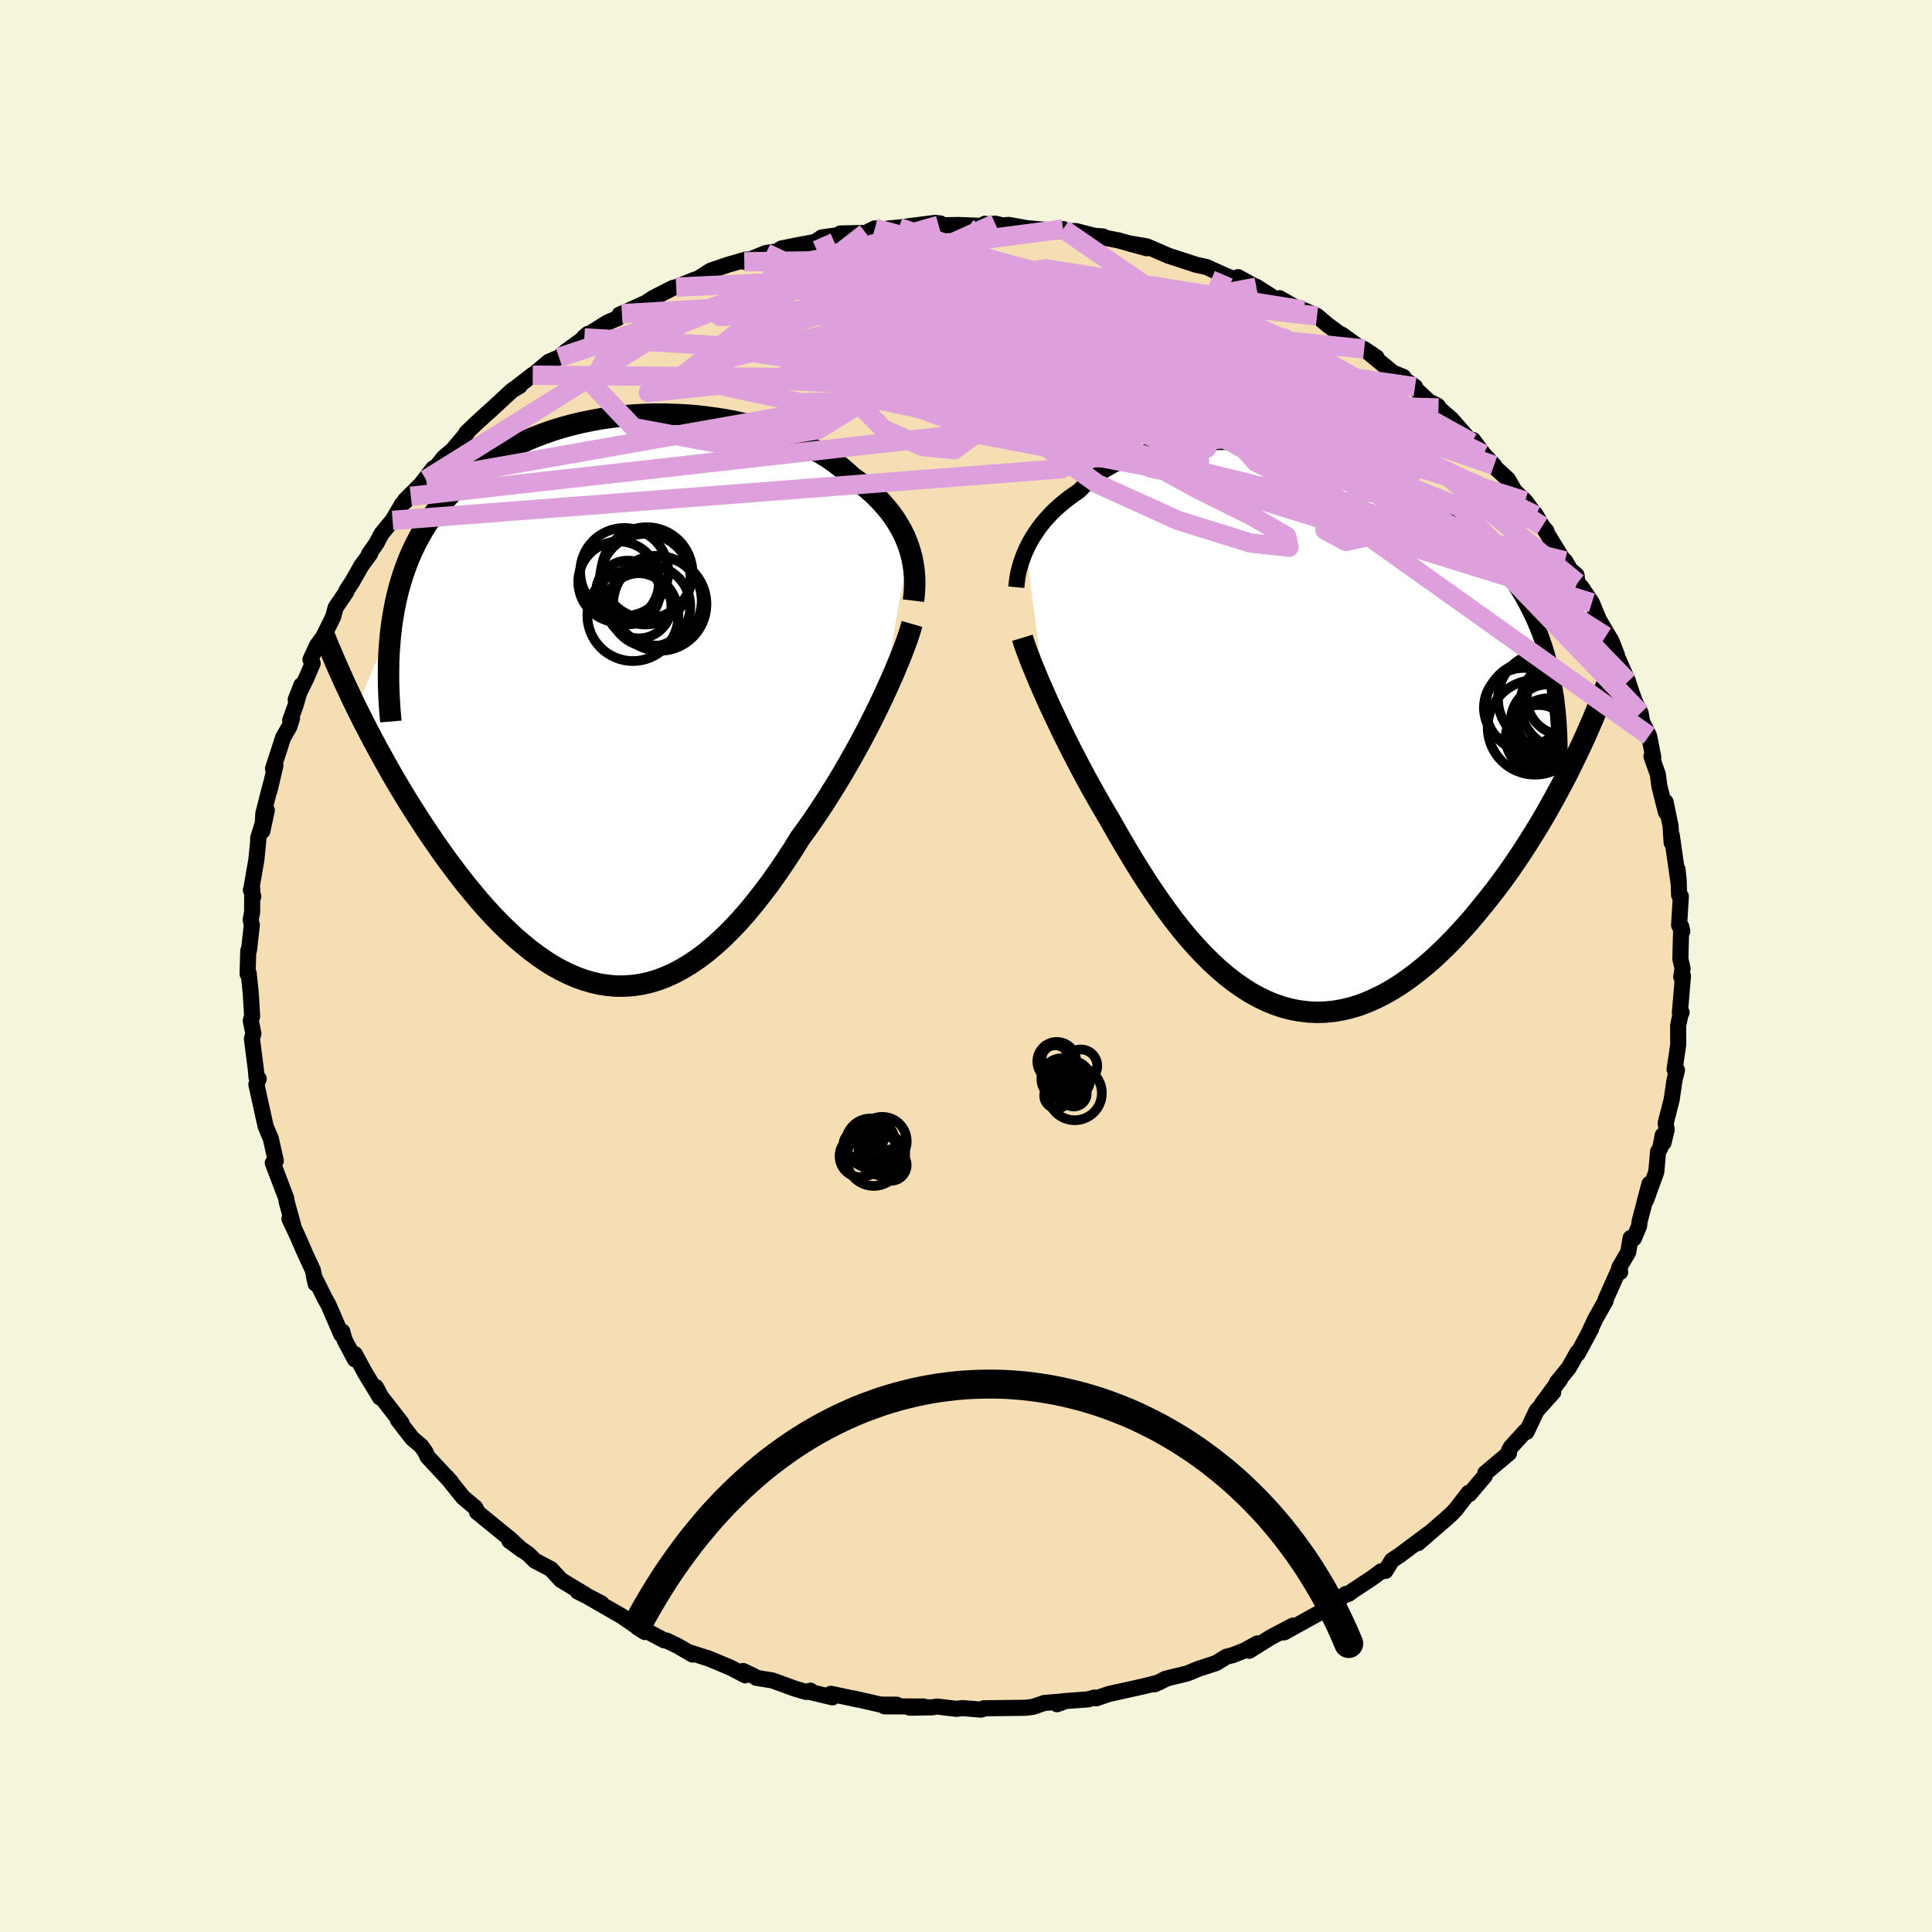 <svg xmlns="http://www.w3.org/2000/svg" width="500" height="500" viewBox="-100 -100 200 200"><defs><clipPath id="c"><path d="m30.27-15.84-.2-.54-.23-.54-.25-.52-.29-.52-.31-.52-.34-.5-.37-.5-.4-.48-.42-.48-.45-.47-.48-.46-.5-.44-.53-.44-.56-.42-.58-.42-.54-.5-.59-.5-.63-.47-.67-.47-.71-.44-.75-.43-.78-.41-.82-.39-.85-.37-.88-.34-.92-.33-.94-.3-.96-.27-.99-.25-1.01-.22-1.02-.2-1.04-.16-1.06-.14-1.06-.12-1.08-.08-1.07-.05-1.09-.03H3.82l-1.08.04-1.08.06-1.07.1-1.06.12-1.05.15-1.04.19-1.03.21-1 .24-.99.27-.98.3-.94.33-.93.35-.9.38-.88.41-.85.44-.83.46-.79.48-.77.51-.74.53-.7.55-.68.58-.65.59-.62.62-.59.63-.56.65-.53.66-.51.68-.47.7-.45.71-.42.74-.4.75-.37.77-.34.79-.31.81-.29.82-.26.84-.24.86-.21.87-.18.89-.16.91-.14.92L-26.9.84l.42.84.43.85.44.85.45.86.47.87.48.87.49.88.5.89.52.88.53.89.54.89.55.88.57.89.57.88.59.88.6.88.62.89.63.88.65.87.66.87.67.85.69.84.69.82.71.81.72.78.74.76.74.72.75.7.77.66.77.63.78.58.79.55.79.5.81.45.81.4.81.35.83.3.82.24.84.19.83.12.84.07h.84l.85-.06.85-.12.85-.19.85-.25.85-.32.85-.38.84-.45.85-.51.85-.58.84-.63.84-.71.84-.76.83-.82.83-.87.82-.93.82-.99.81-1.03.81-1.07.79-1.12.79-1.16.78-1.19.76-1.23.66-.9.65-.93.64-.94.63-.96.61-.97.61-.98.59-.98.58-1 .56-.99.55-.99.53-.99.51-.98.49-.97.47-.96.45-.94"/></clipPath><clipPath id="b"><path d="m-27.06-18.48.2-.43.23-.43.25-.43.28-.43.29-.43.32-.43.34-.42.37-.41.38-.41.41-.4.44-.39.46-.38.48-.38.5-.36.52-.35.48-.49.52-.47.56-.45.59-.43.63-.41.67-.38.7-.36.74-.33.78-.3.8-.28.84-.24.86-.22.89-.19.92-.16.94-.14.96-.1.98-.07 1-.04 1.01-.02 1.02.02 1.04.04 1.04.08 1.06.1 1.05.13 1.06.16 1.05.18 1.06.22 1.05.24 1.04.27 1.03.29 1.03.31 1.01.35 1 .36.98.39.96.41.95.43.93.46.9.48.89.49.86.52.83.53.81.55.78.57.76.58.73.6.71.62.67.63.65.64.62.66.6.66.56.69.55.69.52.71.49.73.47.74.44.76.41.77.39.79.37.8.34.82.31.83.29.84.26.85.24.87L29.1 4.46l-.48.93-.5.94-.51.94-.53.95-.54.95-.56.94-.58.94-.59.94-.6.93-.62.92-.63.92-.65.9-.66.89-.68.87-.69.86-.7.86-.72.85-.74.83-.75.81-.77.79-.78.76-.79.74-.81.7-.82.66-.82.62-.84.59-.84.53-.85.49-.86.43-.87.39-.86.33-.88.27-.87.21-.88.15-.88.09-.87.03-.88-.04-.87-.1-.88-.16-.87-.22-.86-.29-.86-.35-.85-.41-.85-.47-.83-.53-.83-.58-.82-.64-.81-.69-.8-.74-.79-.79-.78-.83-.77-.87-.75-.91-.74-.94-.73-.98-.71-.99-.7-1.02-.69-1.04-.67-1.05-.66-1.06-.64-1.07-.63-1.06-.61-1.06-.6-1.06-.54-.91-.53-.91-.51-.9-.51-.91-.49-.9-.48-.9-.46-.89-.46-.88-.43-.87-.43-.85-.4-.84-.39-.82-.38-.8-.36-.78-.34-.76"/></clipPath><filter id="a"><feTurbulence baseFrequency=".05" numOctaves="3" result="noise" type="noise"/><feDisplacementMap in="SourceGraphic" in2="noise" scale="2"/></filter></defs><rect width="100%" height="100%" x="-100" y="-100" fill="beige"/><path fill="wheat" stroke="#000" stroke-linejoin="round" stroke-width="1.667" d="m74.18.26-.14.87.18-.1-.32 3.81.18-.04-.12.24-.24 1.12.01 1.98-.38 2.56.25.07-.26 1.07-.29 1.99-.62 2.44.1.67-.32 1.35-.09-.77-.25 1.33-.23.37-.18 2.09-1.06 2.92.35-1.68-1.02 3.89-.05.47-.54 1.29-.34-.04-.25 1.47-.92 1.57.09.49-.1-.33-1.4 3.14-.01.16-1.06 1.88-.6 1.28.16-.26-1.39 2.58-.01-.16-.91 1.62-1.23 1.5.35-.34-1.89 2.56 1.16-1.19-1.72 1.91-1.04 2.19.02-.11-.15.04-1.5 1.65-.19.36v.26l-2.46 2.07-.04.29-1.6 1.88-.07-.14-1.36 1.75-.5.52-.31.26-.09.1-3.01 2.6 1.13-1.01-3.02 2.26-.78.51-.68 1.1-.42.03-.98.72-1.99 1.31-.45.33-.26-.01-1.37 1.14.22-.27-1.35.96-3.88 2.15-.29.02 1.19-.72-2.32 1.23-2.21 1.38.85-.76-1.35.74-1.23.48-.62.15-1.07.66-1.83.6-1.17.48-2.06.5-1.3.62 1.12-.57-.63.36-1.65.42-2.31.51-1.26.28-1.33.45-.15-.08-.7.19-2.57.19-.63.31.85-.31-2.16.18-1.17.4-.79.1-4.32.05-.03.06-.25.08-1.91-.16-.62.08-2.03-.24-.48.08-2.31.04 1.44-.12-4.08-.02 1.28-.17-1.69-.01-2.74-.63.47.12-2.88-.61.18.37-2.55-.61.27-.08-.45.13-1.13-.33-2.39-.87-1.64-.26-.25-.18-1.12-.53.23.45-1.49-.78-2.24-.94-2.05-.66.32.23-1.56-.91-1.13-.54-.24-.02-2.52-1.34-.27-.02.79.5-2.19-1.5-.21-.15-4.18-2.4 2.09 1.09-2.47-1.24.79.33-2.52-1.52-1.04-1.13-1.66-.87-.64-.65-2-1.41 1.28.94-1.21-1.13-1.1-.89-.83-.68-1.5-1.22-.01-.14-.15-.3-1.27-1.07-1.68-2.09.49.56-2.5-2.69-.19-.45-.47-.67-.91-.76L-58.8 47l.38.33-2.14-2.75-.53-.99.25.44.18.64-1.56-2.57-1.05-1.93.01.55-1.06-1.99-.25-.89-.1.31-1.14-2.64-.2-.46-.35-.62-1.14-2.29.18.76-.3-1.43-.77-1.66-.83-1.9-.82-1.74.39.67-.68-2.46-.03-.31-.9-2.36.08.21-.58-1.53.31-.23-.51-2.27-.54-1.29-.38-1.73.18.84-.76-3.46.24-.58-.23-.16-.05-.69-.42-3.28.15-.55-.27-1.32.14-.49-.15-2.46-.21-1.98-.11.08.07-2.41.08-.07.29-2.59-.12-.53.15-.8.01-2.43-.14.14.25.67-.22-.7.54-3.1.23-2.36-.05.13.9-2.9-.46 2.16.1-1.83.77-3-.13.64.61-2.6-.25.34 1.05-3.24.64-1.11.28-.87-.19.2.57-1.58.59-2.06-.59 1.52 1.05-2.12.71-1.66-.23-.38.69-1.49.61-.82 1.04-2.1.27-.98 1.12-1.65v-.11l.59-.9.95-1.67.91-1.25-.13.06.78-1.12.53-1.01 1.14-1.37.98-1.67.91-.82-.61.41 1.66-1.65 1.27-1.66-.75 1.16 1.86-2.3.87-.73 1.5-1.77-.06-.03.95-.92 1.71-1.56-.28.27 2.39-2.21.75-.43-.6.35 2-1.54-.04.07 1.66-1.39 1.06-.45.73-.63 1.89-1.39.36-.41-.4.35 2.46-1.55 1.01-.42.23-.39.23-.09 3.27-1.48-.95.46.93-.61 2.04-1.04.33-.07 1.97-.8-.01.11 1.6-1.02 1.84-.63 1.44-.41.44-.12-.23.24 2.25-.91 1.12-.17.49-.3 1.72-.35 1.75-.32.69-.47 2.43-.34h.42l-.94-.07 2.64-.06.95-.47.15.24 1.19-.22 1.15-.11 3.75-.48.53.06-.17.2 2-.04 2.41.09.4-.22-.19.15 1.23-.16.79.19.61-.06 1.89.34 3.41.3.33-.21-.55.21h1.88l1.91.49.9.07.13.12 1.44.28 2.96.82-1.91-.52 1.91.32 1.33.58.93.4 2.82.92 1.09.24 1.79.81-.54-.22 2.15.88-.13-.42 1.9 1.04.01-.04L32.12-69l.34-.13 1.88 1.07.62.16 1.38.61 1.11.94.98.72-.06.01.56.28 1.54 1.11L42.5-63l-1.28-.87 2.97 2.44 1.09.45-.3-.03 1.5 1.05-.35-.16 1.77 1.66.94.48.07.21 1.35 1.17 2.1 2.4.13-.25 1.09 1.46 1.08 1.16-.39-.24 1.83 1.69.7 1.22 1.08 1.02 1.1 1.49-.03-.11.71 1.23.43.51-.18-.14 2.08 3.38.02-.16.53.91.66.57.1.8.4.43 1.09 1.63 1.44 3.47-.82-1.89 1.41 2.38.57 1.47-.09-.11 1.24 2.84-.08-.22.49 1.48.35.95.54 1.05.15.9.72 1.45.44 2.22-.19-.1.66 1.88.15 1.16.24.99.45 1.77-.04-1.07.51 2.45.12 1.77.01-.79.72 5.04-.12-1.49.11 1.04.05 1.62.18.12-.18 3 .33.61-.11-.48-.09 3.36.23.99-.14.87" filter="url(#a)"/><path fill="#fff" d="m-27.06-18.48.2-.43.23-.43.25-.43.28-.43.29-.43.32-.43.34-.42.37-.41.38-.41.41-.4.44-.39.46-.38.48-.38.5-.36.52-.35.48-.49.52-.47.56-.45.59-.43.63-.41.67-.38.7-.36.74-.33.78-.3.8-.28.84-.24.86-.22.89-.19.92-.16.94-.14.96-.1.98-.07 1-.04 1.01-.02 1.02.02 1.04.04 1.04.08 1.06.1 1.05.13 1.06.16 1.05.18 1.06.22 1.05.24 1.04.27 1.03.29 1.03.31 1.01.35 1 .36.98.39.96.41.95.43.93.46.9.48.89.49.86.52.83.53.81.55.78.57.76.58.73.6.71.62.67.63.65.64.62.66.6.66.56.69.55.69.52.71.49.73.47.74.44.76.41.77.39.79.37.8.34.82.31.83.29.84.26.85.24.87L29.1 4.46l-.48.93-.5.94-.51.94-.53.95-.54.95-.56.94-.58.94-.59.94-.6.93-.62.92-.63.92-.65.9-.66.89-.68.87-.69.86-.7.86-.72.85-.74.83-.75.81-.77.79-.78.76-.79.74-.81.7-.82.66-.82.62-.84.59-.84.53-.85.49-.86.43-.87.39-.86.33-.88.27-.87.21-.88.15-.88.09-.87.03-.88-.04-.87-.1-.88-.16-.87-.22-.86-.29-.86-.35-.85-.41-.85-.47-.83-.53-.83-.58-.82-.64-.81-.69-.8-.74-.79-.79-.78-.83-.77-.87-.75-.91-.74-.94-.73-.98-.71-.99-.7-1.02-.69-1.04-.67-1.05-.66-1.06-.64-1.07-.63-1.06-.61-1.06-.6-1.06-.54-.91-.53-.91-.51-.9-.51-.91-.49-.9-.48-.9-.46-.89-.46-.88-.43-.87-.43-.85-.4-.84-.39-.82-.38-.8-.36-.78-.34-.76" filter="url(#a)" transform="translate(33.28 -24.61)"/><path fill="#fff" d="m30.27-15.84-.2-.54-.23-.54-.25-.52-.29-.52-.31-.52-.34-.5-.37-.5-.4-.48-.42-.48-.45-.47-.48-.46-.5-.44-.53-.44-.56-.42-.58-.42-.54-.5-.59-.5-.63-.47-.67-.47-.71-.44-.75-.43-.78-.41-.82-.39-.85-.37-.88-.34-.92-.33-.94-.3-.96-.27-.99-.25-1.01-.22-1.02-.2-1.04-.16-1.06-.14-1.06-.12-1.08-.08-1.07-.05-1.09-.03H3.82l-1.08.04-1.08.06-1.07.1-1.06.12-1.05.15-1.04.19-1.03.21-1 .24-.99.27-.98.3-.94.33-.93.35-.9.38-.88.41-.85.44-.83.46-.79.48-.77.51-.74.53-.7.55-.68.58-.65.59-.62.62-.59.63-.56.65-.53.66-.51.68-.47.7-.45.71-.42.74-.4.75-.37.77-.34.79-.31.81-.29.82-.26.84-.24.86-.21.87-.18.89-.16.91-.14.92L-26.9.84l.42.84.43.85.44.85.45.86.47.87.48.87.49.88.5.89.52.88.53.89.54.89.55.88.57.89.57.88.59.88.6.88.62.89.63.88.65.87.66.87.67.85.69.84.69.82.71.81.72.78.74.76.74.72.75.7.77.66.77.63.78.58.79.55.79.5.81.45.81.4.81.35.83.3.82.24.84.19.83.12.84.07h.84l.85-.06.85-.12.85-.19.85-.25.85-.32.85-.38.84-.45.85-.51.85-.58.84-.63.84-.71.84-.76.83-.82.83-.87.82-.93.82-.99.81-1.03.81-1.07.79-1.12.79-1.16.78-1.19.76-1.23.66-.9.65-.93.64-.94.63-.96.61-.97.61-.98.59-.98.58-1 .56-.99.55-.99.53-.99.51-.98.49-.97.47-.96.45-.94" filter="url(#a)" transform="translate(-36.2 -27.57)"/><g fill="none" stroke="#000" transform="translate(33.28 -24.61)"><path stroke-linejoin="round" stroke-width="1.667" d="m-28.07-14.6.03-.32.04-.35.05-.36.07-.38.09-.39.11-.4.12-.41.15-.41.16-.43.19-.43.2-.43.23-.43.25-.43.28-.43.29-.43.32-.43.34-.42.37-.41.38-.41.41-.4.44-.39.46-.38.48-.38.5-.36.52-.35.48-.49.52-.47.56-.45.59-.43.63-.41.67-.38.7-.36.74-.33.78-.3.8-.28.84-.24.86-.22.89-.19.92-.16.94-.14.96-.1.98-.07 1-.04 1.01-.02 1.02.02 1.04.04 1.04.08 1.06.1 1.05.13 1.06.16 1.05.18 1.06.22 1.05.24 1.04.27 1.03.29 1.03.31 1.01.35 1 .36.98.39.96.41.95.43.93.46.9.48.89.49.86.52.83.53.81.55.78.57.76.58.73.6.71.62.67.63.65.64.62.66.6.66.56.69.55.69.52.71.49.73.47.74.44.76.41.77.39.79.37.8.34.82.31.83.29.84.26.85.24.87.21.88.19.9.16.91.15.91.11.94.1.94.07.95.05.96.03.98.01.98" filter="url(#a)"/><path stroke-linejoin="round" stroke-width="2.222" d="m-27.44-9.37.13.43.16.47.18.5.21.55.22.58.25.61.27.65.28.68.31.71.32.73.34.76.36.78.38.8.39.82.4.84.43.85.43.87.46.88.46.89.48.9.49.9.51.91.51.9.53.91.54.91.6 1.06.61 1.06.63 1.06.64 1.07.66 1.06.67 1.05.69 1.04.7 1.02.71.99.73.98.74.94.75.91.77.87.78.83.79.79.8.74.81.69.82.64.83.58.83.53.85.47.85.41.86.35.86.29.87.22.88.16.87.1.88.04.87-.03.88-.09.88-.15.87-.21.88-.27.86-.33.87-.39.86-.43.85-.49.84-.53.84-.59.82-.62.82-.66.81-.7.79-.74.78-.76.77-.79.75-.81.74-.83.72-.85.7-.86.69-.86.68-.87.66-.89.65-.9.63-.92.62-.92.6-.93.59-.94.58-.94.56-.94.54-.95.53-.95.51-.94.5-.94.48-.93.46-.94.45-.92.43-.91.42-.91.39-.9.39-.89.36-.88.35-.86.34-.86.32-.85" filter="url(#a)"/><circle cx="24.443" cy="-2.134" r="4.11" clip-path="url(#b)" filter="url(#a)"/><circle cx="25.998" cy="1.006" r="3.412" clip-path="url(#b)" filter="url(#a)"/><circle cx="28.608" cy="-3.119" r="3.83" clip-path="url(#b)" filter="url(#a)"/><circle cx="26.978" cy="-.664" r="3.872" clip-path="url(#b)" filter="url(#a)"/><circle cx="28.833" cy="-2.484" r="4.722" clip-path="url(#b)" filter="url(#a)"/><circle cx="25.228" cy="-2.169" r="4.728" clip-path="url(#b)" filter="url(#a)"/><circle cx="26.613" cy="-3.044" r="4.818" clip-path="url(#b)" filter="url(#a)"/><circle cx="27.018" cy=".516" r="3.626" clip-path="url(#b)" filter="url(#a)"/><circle cx="25.623" cy="-.094" r="4.898" clip-path="url(#b)" filter="url(#a)"/><circle cx="27.243" cy="-1.089" r="3.624" clip-path="url(#b)" filter="url(#a)"/></g><g fill="none" stroke="#000" transform="translate(-36.2 -27.57)"><path stroke-linejoin="round" stroke-width="2.222" d="m30.76-10.25.07-.57.04-.56.02-.57v-.56l-.04-.57-.06-.56-.09-.55-.11-.56-.15-.55-.17-.54-.2-.54-.23-.54-.25-.52-.29-.52-.31-.52-.34-.5-.37-.5-.4-.48-.42-.48-.45-.47-.48-.46-.5-.44-.53-.44-.56-.42-.58-.42-.54-.5-.59-.5-.63-.47-.67-.47-.71-.44-.75-.43-.78-.41-.82-.39-.85-.37-.88-.34-.92-.33-.94-.3-.96-.27-.99-.25-1.01-.22-1.02-.2-1.04-.16-1.06-.14-1.06-.12-1.08-.08-1.07-.05-1.09-.03H3.82l-1.08.04-1.08.06-1.07.1-1.06.12-1.05.15-1.04.19-1.03.21-1 .24-.99.27-.98.3-.94.33-.93.35-.9.38-.88.41-.85.44-.83.46-.79.48-.77.51-.74.53-.7.55-.68.58-.65.59-.62.62-.59.63-.56.65-.53.66-.51.68-.47.7-.45.71-.42.74-.4.75-.37.77-.34.79-.31.81-.29.82-.26.84-.24.86-.21.87-.18.89-.16.91-.14.92-.11.93-.08.95-.07.96-.04.97-.01.99v1l.03 1.01.05 1.02.07 1.04.09 1.04" filter="url(#a)"/><path stroke-linejoin="round" stroke-width="2.222" d="m30.61-7.84-.16.56-.19.61-.23.66-.27.72-.29.76-.33.8-.35.84-.38.87-.4.89-.43.93-.45.94-.47.96-.49.97-.51.98-.53.99-.55.99-.56.99-.58 1-.59.98-.61.98-.61.97-.63.96-.64.94-.65.93-.66.9-.76 1.23-.78 1.19-.79 1.16-.79 1.12-.81 1.07-.81 1.03-.82.99-.82.93-.83.87-.83.82-.84.76-.84.71-.84.63-.85.58-.85.51-.84.45-.85.38-.85.32-.85.25-.85.19-.85.12-.85.06H.01l-.84-.07-.83-.12-.84-.19-.82-.24-.83-.3-.81-.35-.81-.4-.81-.45-.79-.5-.79-.55-.78-.58-.77-.63-.77-.66-.75-.7-.74-.72-.74-.76-.72-.78-.71-.81-.69-.82-.69-.84-.67-.85-.66-.87-.65-.87-.63-.88-.62-.89-.6-.88-.59-.88-.57-.88-.57-.89-.55-.88-.54-.89-.53-.89-.52-.88-.5-.89-.49-.88-.48-.87-.47-.87-.45-.86-.44-.85-.43-.85-.42-.84-.4-.82-.38-.82-.38-.8-.36-.8-.35-.78-.34-.77-.32-.76-.32-.74-.3-.74-.29-.72" filter="url(#a)"/><circle cx=".241" cy="-12.198" r="4.182" clip-path="url(#c)" filter="url(#a)"/><circle cx="1.201" cy="-11.093" r="3.304" clip-path="url(#c)" filter="url(#a)"/><circle cx="4.501" cy="-9.888" r="4.83" clip-path="url(#c)" filter="url(#a)"/><circle cx="2.326" cy="-9.718" r="3.37" clip-path="url(#c)" filter="url(#a)"/><circle cx="3.001" cy="-12.473" r="4.688" clip-path="url(#c)" filter="url(#a)"/><circle cx="3.461" cy="-9.673" r="4.2" clip-path="url(#c)" filter="url(#a)"/><circle cx="3.166" cy="-13.133" r="4.72" clip-path="url(#c)" filter="url(#a)"/><circle cx="1.716" cy="-8.713" r="4.712" clip-path="url(#c)" filter="url(#a)"/><circle cx="4.191" cy="-10.253" r="4.648" clip-path="url(#c)" filter="url(#a)"/><circle cx=".821" cy="-13.218" r="4.558" clip-path="url(#c)" filter="url(#a)"/></g><g fill="none" stroke="plum" stroke-linejoin="round" stroke-width="2"><path d="M34.96-67.9 8.25-72.17l-9.7 1.48 5.96 4.34 11.31 4.39 9.64 2.86 6.89 1.67 5.13 1.32 2.89.96-1.42-.15-6.97-1.63-10.43-2.24-7.77-1.1L15.74-59l12.15 2.36 7.23-2.4-25.07-17.25" filter="url(#a)"/><path d="m-42.13-63 24.31-7.94 14.04-.84 12.09 2.85 9.41 3.66 3.17 2.31-3.36.05-6.84-1.65-6.81-1.72-5.03-.02-3.64 2.48-4.03 4.26-6.47 4.03-9.46 1.61-9.65-1.82-4.29-4.5 2.36-4.7-5.8 1.94" filter="url(#a)"/><path d="M54.66-51.83 13-66.28l-16.91-3.99-5.91-.16 1.81 1.17 5.08 1.35 4.35.83 2.07.22.66.01 1 .26 2.6.61 4.09.58 4.4.01 3.27-.84 1.53-1.42.58-1.25 1.36-.22 3.67 1.33 5.86 2.74 5.71 3.35 1.43 2.63-9.26-.85-39.67-16.2" filter="url(#a)"/><path d="M58.98-46.65 21.17-65.46 4.79-71.58l-4.85-.56.62 2.19 2.8 3.83 3.94 4.7 4.97 4.71 5.77 4.09 6.05 3.31 5.47 2.71 3.63 2.11.25 1.14-4-.44-7.51-2.34-8.33-3.78-5.68-4.07-.89-3.07 3.13-1.43 3.79-.2.86-.12-3.42-.73-5.5-.17 3.67 4.97L64.79-37.6" filter="url(#a)"/><path d="m-22.95-72.9 19.68-.26.51 2.39 4.38 3.81 10.62 4.73 11.17 4.78 6.26 2.79-.55-.79-5.95-3.93-8.93-4.75-10.92-2.88-13.24.52L-24.25-63l-8.64 3.64 11.38-1.18 51.57-9.73" filter="url(#a)"/><path d="M48.91-57.77-1.51-59.1l1.22 3.99 11.98.91 3.15-2.79-6.19-3.58-8.33-2.14-4-.2 2.14 1.07 5.7 1.35 4.91.9 1.23.21-2.12-.1-2.19.39 1.83 1.77 7.67 3.39 9.77 3.5.45.02L.62-55.16l-58.09 6.54" filter="url(#a)"/><path d="M3.02-76.85-22.49-65.4l4.29.93 6.36 1 3.27.97 1.45.04 1.73-.58 3.22-.39 4.25.29 3.81.99L8-60.7l-.28 1.63-3.33 1.42-6.89.44-8.55-1.81-2.71-4.59 15.21-4.4 39.77 4.14" filter="url(#a)"/><path d="M1.58-76.62-10.54-59.8l13.87 5.06 2.85.37-4.48-2.21-3.57-2.78.77-2 4.35-.9 5.3-.18 3.56-.02.21-.16L9.19-63l-4.96-.54-4.56-.67-2.27-.68.77-.49 3.2-.09 4.1.5 3.74 1.5 3.89 3.05 3.71 1.86-26.09-17.56" filter="url(#a)"/><path d="M-20.7-73.81 24.17-52.4v1.9l-5.12-1.07-4.02-2.67-5.37-3.67-5.71-3.48-2.41-2.63 2.73-1.76 5.96-1.18 5.02-.79.89-.51-2.9-.22-2.27.48 4.56 2.51 15.05 7.17 22.24 14.44 17.02 17.7" filter="url(#a)"/><path d="M68.54-29.44 51.05-47.53l-24.54-9.86-20.73-3.72-11.06-.65-2.95.79 2.01 1.54 4.68 1.33h5.55l4.86-1.64 3.44-2.5 2.42-2.31 2.97-1.55 6.97.55 15.25 6.73L63.3-39.66" filter="url(#a)"/><path d="m26.68-71.55-3.79 8.9-2.26 6.28 4.29 2.76-.09-.47L17.88-56 7.1-57.97l-10.8-1.61-7.92-1.47-3.27-1.62 1.7-1.89 5.45-2.07 7.01-2.04 6.48-1.65 4.68-.95 2.05-.08-1.55.56-5.4.59-5.03.03 7.25-.36 28.59 3.24" filter="url(#a)"/><path d="M70.71-23.83 29.89-52.87l-14.03-7.91 2.37-.53 5.49 1.46 2.55.83-1.94-.66-6.22-1.66-9.36-1.57-10.64-.7-9.84.21-7.39.34-3.69-.54 1.53-1.94 8.33-2.54 15.24-.31 21.93 7.63 42.01 26.63" filter="url(#a)"/><path d="m56.8-49.16.36 7.52-14.64-4.12-12.54-6.42-3.49-3.96 1.75-2.29 2.04-2.03.69-1.7.02-.49-.24 1.02-1.52 1.81-4.32 1.3-7.39-.06-8.48-1.28-6.1-1.53-1.14-.47 3.13 2 8 5.9 49.08 12.02" filter="url(#a)"/><path d="m-6.94-76.45 30.79 10.63 10.39 8.34-8.46 1.62-15.33-2.15-11.91-2.44-4.27-.61L-3-59.42l6.6 2.76 6.87 2.11 4.61.24 1.71-1.67-.66-2.77-2.65-3.04-4.97-2.83-7.15-2.18-6.41-.66 1.87 1.86 21.57 6.11L63.3-39.66" filter="url(#a)"/><path d="m-44.85-61.16 41.37.38 18.8 4.68 1.94.17-5.56-1.81-6.52-1.03-3.28.76.82 1.59 2.9.59 2.72-1.45 2.27-3.15 2.64-3.64 2.01-3.22-2.31-2.78-8.61-2.55-7.68-1.92 13.39-1.75" filter="url(#a)"/><path d="m59.66-45.53-6.69-4.24-17.43-7.33-18.29-2.58L5.72-58l-4.63 2.87-2.27 1.67-3.29-.31-4.04-1.79-2.23-2.26 1.87-1.69 6.24-.44 8.69.92 7.93 1.74 4.26 1.66-.54.62-4-.91-4.27-2.26-1.12-2.85 3.62-2.42L18-65.09l1.27-2.06-11.83-4.69-16.87-4.52" filter="url(#a)"/><path d="m52.36-54.2-40.1-12.56-6.05-4.03-.75.13-1.74 1.52-2.16 1.34-1.95.71-1.41.38-.21.46 1.86.82 4.49 1.29 7.14 1.86 9.14 2.41 9.79 2.72 8.57 2.47 5.52 1.47 1.36-.09-2.8-1.72-5.86-2.83-6.96-3.29-4.68-3.01 4.9.03 23.12 11.13" filter="url(#a)"/><path d="M-55.9-50.36 2.57-60.69l25.29.4 5.05 1.78-5.27.57-5.49.22.06.79 5.14 1.11 6.08.37 2.98-1.14-1.51-2.48-4.46-2.57-4.43-1.09-2.61 1.03-2.21 1.99-5.44.46-7.67-2.16 5.65-.55 44.15 13.82" filter="url(#a)"/><path d="m-30-70.27 31.16-1.48 9.26.69-.68.87-4.02.79-3.89 1.33-4.05 1.95-5.37 2.1-6.23 1.72-4.77 1.1-.69.55 4.62.23 8.99.18 10.71.33 9.4.58 6.23.78 3.07.83 1.19.53.43-.33-.36-1.94-1.28-3.69.4-3.49 8.79 1.65L52.36-54.2" filter="url(#a)"/><path d="m-2.83-76.67-17.16 4.88 1.82 1.81 10.38.35 9.62-.13 5.45-.13 1.31-.03-1.5-.11-2.61-.16-2.28.08-1.2.67.1 1.13 1.63.98 3.64.29 5.96.08 7.33 1.65 4.06 5.27-13.83 8.57-69.25 5.34" filter="url(#a)"/><path d="m-10.38-75.89-19.15 14.91 12.41 2.67 15.45-.45 13.04.22 12.13 2.63L34-51.47l6.38 4.36 1.17 2.68-2.23.47-2.16-1.17.55-1.87 3.27-1.78 3.78-1.41 1.72-1.08-2.63-1.24-10.97-3.01-26.9-6.88-45.49-2.62" filter="url(#a)"/><path d="m-35.62-67.53 11.31-.65 20.73 1.2 14.13 1.29 5.12.68.44.48.31.61 2.76 1.03 5.55 1.66 6.76 2.18 5.38 2.11 1.69 1.39-2.75.45-5.69.1-5.67.67-4.38 1.53-8.13.23-19.78-6.69-7.09-16.16" filter="url(#a)"/><path d="m-55.9-50.36 24.5-15.3 14.08-5.81 9.57-1.42 4.57 1.15.26 2.3-1.72 2.1-1.64.99-.9-.2-.98-.85-2.49-.66-4.87.03-6.17.52-3.8.28 4.47-.27 20.24.65 47.26 6.89" filter="url(#a)"/></g><g fill="none" stroke="#000"><circle cx="9.408" cy="13.418" r="1.314" filter="url(#a)"/><circle cx="9.928" cy="11.674" r="2.128" filter="url(#a)"/><circle cx="9.24" cy="9.634" r="1.428" filter="url(#a)"/><circle cx="9.148" cy="11.098" r="1.062" filter="url(#a)"/><circle cx="10.06" cy="12.07" r="1.364" filter="url(#a)"/><circle cx="11.26" cy="13.162" r="2.804" filter="url(#a)"/><circle cx="9.4" cy="9.878" r="2.016" filter="url(#a)"/><circle cx="10.976" cy="11.726" r="1.886" filter="url(#a)"/><circle cx="11.152" cy="13.202" r="1.344" filter="url(#a)"/><circle cx="11.88" cy="10.346" r="1.71" filter="url(#a)"/><circle cx="-11.342" cy="18.476" r="1.346" filter="url(#a)"/><circle cx="-9.554" cy="19.936" r="2.83" filter="url(#a)"/><circle cx="-9.886" cy="18.348" r="2.564" filter="url(#a)"/><circle cx="-7.766" cy="20.612" r="1.624" filter="url(#a)"/><circle cx="-8.658" cy="18.14" r="2.522" filter="url(#a)"/><circle cx="-10.914" cy="19.684" r="2.176" filter="url(#a)"/><circle cx="-9.974" cy="17.34" r="1.316" filter="url(#a)"/><circle cx="-8.89" cy="19.388" r="2.256" filter="url(#a)"/><circle cx="-9.69" cy="17.58" r="1.28" filter="url(#a)"/><circle cx="-8.142" cy="19.436" r="1.848" filter="url(#a)"/></g><path fill="#D77F8C" stroke="#000" stroke-linejoin="round" stroke-width="3" d="m-34.22 68.59.59-1.11.61-1.09.62-1.05.63-1.03.64-1.01.65-.97.67-.95.68-.93.68-.9.7-.87.71-.85.71-.83.73-.79.73-.78.75-.74.75-.73.76-.69.77-.68.77-.65.78-.62.79-.6.8-.58.8-.55.81-.53.81-.5.82-.48.83-.46.83-.43.83-.41.84-.38.84-.37.85-.34.85-.31.85-.3.86-.27.85-.25.87-.22.86-.21.86-.18.87-.16.86-.14.87-.11.87-.1.86-.07.87-.05.87-.03.87-.01.86.01.86.03.87.06.86.07.86.1.85.12.85.13.85.16.85.18.84.2.84.21.84.24.83.26.82.27.82.3.82.32.81.33.8.35.79.38.79.39.79.41.77.43.77.45.76.46.75.49.75.5.73.52.73.54.71.56.71.57.7.59.69.61.67.63.67.64.65.66.65.68.63.69.62.72.61.72.59.75.58.76.57.78.56.79.54.81.53.83.51.84.5.85.49.88.47.88.45.91.44.92.42.93.4.95-.4-.95-.42-.93-.44-.92-.45-.91-.47-.88-.49-.88-.5-.85-.51-.84-.53-.83-.54-.81-.56-.79-.57-.78-.58-.76-.59-.75-.61-.72-.62-.72-.63-.69-.65-.68-.65-.66-.67-.64-.67-.63-.69-.61-.7-.59-.71-.57-.71-.56-.73-.54-.73-.52-.75-.5-.75-.49-.76-.46-.77-.45-.77-.43-.79-.41-.79-.39-.79-.38-.8-.35-.81-.33-.82-.32-.82-.3-.82-.27-.83-.26-.84-.24-.84-.21-.84-.2-.85-.18-.85-.16-.85-.13-.85-.12-.86-.1-.86-.07-.87-.06-.86-.03-.86-.01-.87.01-.87.03-.87.05-.86.07-.87.1-.87.11-.86.14-.87.16-.86.18-.86.21-.87.22-.85.25-.86.27-.85.3-.85.31-.85.34-.84.37-.84.38-.83.41-.83.43-.83.46-.82.48-.81.5-.81.53-.8.55-.8.58-.79.6-.78.62-.77.65-.77.68-.76.69-.75.73-.75.74-.73.78-.73.79-.71.83-.71.85-.7.87-.68.9-.68.93-.67.95-.65.97-.64 1.01-.63 1.03-.62 1.05-.61 1.09" filter="url(#a)"/></svg>